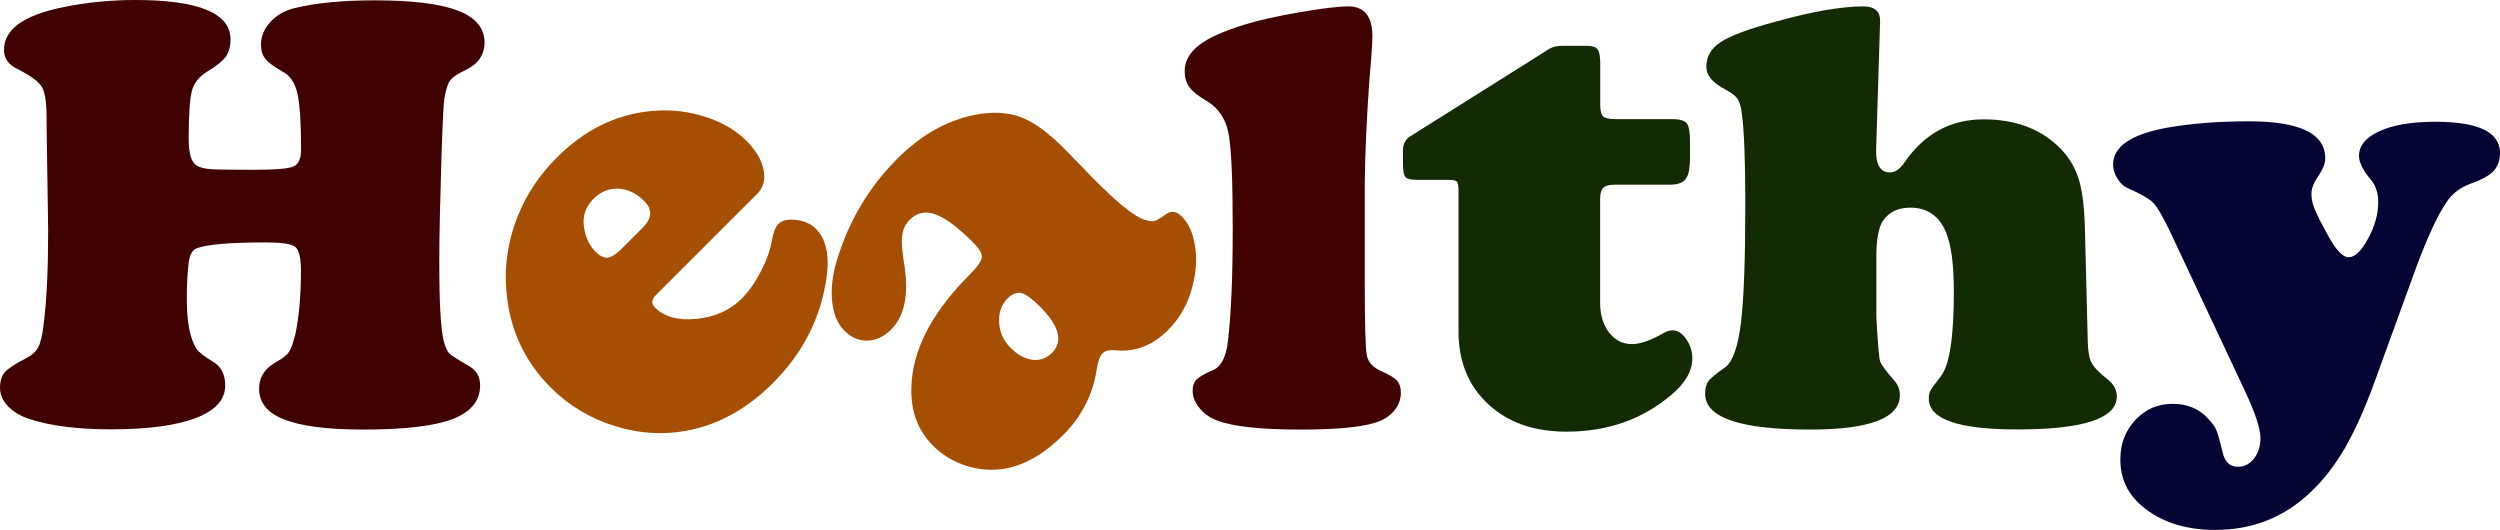 <?xml version="1.0" encoding="utf-8"?>
<!-- Generator: Adobe Illustrator 27.1.0, SVG Export Plug-In . SVG Version: 6.00 Build 0)  -->
<svg version="1.1" id="Capa_1" xmlns="http://www.w3.org/2000/svg" xmlns:xlink="http://www.w3.org/1999/xlink" x="0px" y="0px"
	 width="226.45px" height="48px" viewBox="0 0 226.45 48" style="enable-background:new 0 0 226.45 48;" xml:space="preserve">
<style type="text/css">
	.st0{fill:none;}
	.st1{fill:#FFFFFF;}
	.st2{fill:#F2B705;}
	.st3{fill:#040423;}
	.st4{fill:#8C1F33;}
	.st5{fill:#5BA566;}
	.st6{fill:#F2E3CC;}
	.st7{fill:#F15A24;}
	.st8{fill:#400101;}
	.st9{fill:#FCFCFC;}
	.st10{fill:#122B05;}
	.st11{fill:#472FAD;}
	.st12{fill:#A64F03;}
	.st13{fill:#D98E04;}
	.st14{fill:#F2F2F2;}
	.st15{fill:#2FD812;}
	.st16{fill:#AA8D30;}
	.st17{fill:#B0EAB7;}
	.st18{fill:#111147;}
	.st19{fill:none;stroke:#472FAD;stroke-width:0;stroke-linecap:round;stroke-linejoin:round;}
	.st20{fill:#F2B705;stroke:#472FAD;stroke-miterlimit:10;}
	.st21{fill:#231A56;}
	.st22{fill:#EA0070;}
	.st23{fill:#158035;}
	.st24{fill:#F9B331;}
	.st25{opacity:0.4;}
	.st26{fill:#0F0E0D;}
	.st27{fill:#E0245E;}
	.st28{fill:#050535;}
	.st29{fill:#F2EBDF;}
</style>
<g>
	<path class="st8" d="M12.25,0c5.75,0,8.63,1.19,8.63,3.57c0,0.65-0.15,1.17-0.44,1.58C20.14,5.55,19.58,6,18.75,6.5
		c-0.72,0.44-1.18,1.02-1.37,1.74s-0.29,2.18-0.29,4.37c0,1.29,0.24,2.08,0.72,2.38c0.28,0.18,0.7,0.29,1.26,0.33
		c0.56,0.04,1.88,0.06,3.97,0.06c1.9,0,3.08-0.1,3.54-0.3c0.46-0.2,0.69-0.71,0.69-1.52c0-2.43-0.11-4.13-0.33-5.09
		c-0.22-0.96-0.65-1.61-1.3-1.96c-0.81-0.46-1.35-0.85-1.6-1.18C23.77,5,23.64,4.57,23.64,4.04c0-0.76,0.29-1.44,0.86-2.06
		c0.57-0.62,1.32-1.04,2.24-1.26c1.92-0.46,4.32-0.69,7.22-0.69c3.39,0,5.89,0.31,7.51,0.93c1.61,0.62,2.42,1.58,2.42,2.89
		c0,1.11-0.57,1.94-1.71,2.49c-0.72,0.33-1.19,0.65-1.41,0.95c-0.22,0.3-0.4,0.87-0.53,1.7c-0.07,0.46-0.17,2.51-0.28,6.14
		c-0.11,3.63-0.17,6.52-0.17,8.65c0,3.74,0.14,6.12,0.41,7.13c0.15,0.55,0.31,0.92,0.5,1.11c0.18,0.18,0.76,0.55,1.74,1.11
		c0.7,0.39,1.05,0.98,1.05,1.77c0,1.4-0.83,2.42-2.5,3.06c-1.67,0.64-4.37,0.95-8.12,0.95c-3.28,0-5.71-0.32-7.27-0.97
		c-1.42-0.59-2.13-1.5-2.13-2.74c0-1.05,0.54-1.87,1.63-2.46c0.53-0.29,0.9-0.59,1.09-0.88c0.19-0.29,0.38-0.84,0.57-1.63
		c0.33-1.55,0.5-3.45,0.5-5.7c0-1.16-0.17-1.88-0.51-2.16c-0.34-0.28-1.23-0.41-2.67-0.41c-3.3,0-5.4,0.18-6.3,0.55
		c-0.37,0.15-0.6,0.58-0.69,1.3c-0.11,0.88-0.17,1.97-0.17,3.26c0,2.1,0.29,3.61,0.88,4.53c0.2,0.29,0.68,0.67,1.44,1.13
		c0.77,0.44,1.16,1.17,1.16,2.18c0,1.29-0.89,2.28-2.68,2.96c-1.79,0.68-4.34,1.02-7.66,1.02c-3.02,0-5.49-0.31-7.41-0.94
		c-0.83-0.28-1.48-0.67-1.95-1.18C0.24,36.28,0,35.72,0,35.12s0.15-1.08,0.44-1.41c0.29-0.33,0.94-0.76,1.94-1.27
		c0.52-0.26,0.88-0.59,1.09-1c0.21-0.41,0.37-1.09,0.48-2.05c0.28-2.16,0.41-4.98,0.41-8.46c0-0.65-0.01-1.41-0.03-2.29
		c-0.07-4.42-0.11-6.95-0.11-7.58c0.02-1.59-0.12-2.63-0.4-3.14C3.54,7.41,2.79,6.86,1.58,6.25C0.76,5.86,0.36,5.28,0.36,4.51
		c0-1.86,1.81-3.15,5.42-3.87C7.88,0.21,10.04,0,12.25,0z"/>
	<path class="st12" d="M68.6,17.54l-9.19,9.19c-0.4,0.4-0.43,0.78-0.08,1.13c0.85,0.85,2.11,1.19,3.77,1.02
		c1.67-0.17,3.03-0.78,4.09-1.84c0.63-0.63,1.2-1.44,1.72-2.44c0.52-1,0.85-1.93,1-2.78c0.13-0.76,0.33-1.26,0.59-1.53
		c0.34-0.34,0.88-0.46,1.62-0.37c0.74,0.09,1.34,0.36,1.78,0.8c0.94,0.94,1.26,2.43,0.96,4.48c-0.52,3.62-2.14,6.79-4.85,9.5
		c-2.74,2.74-5.83,4.24-9.27,4.5c-1.68,0.12-3.37-0.08-5.06-0.61c-2.24-0.7-4.18-1.87-5.81-3.5c-2.19-2.19-3.49-4.82-3.91-7.9
		c-0.37-2.66-0.03-5.25,1-7.76c0.77-1.89,1.93-3.61,3.48-5.16c2.48-2.48,5.29-3.88,8.43-4.2c1.58-0.17,3.11-0.04,4.61,0.39
		c1.71,0.48,3.08,1.24,4.13,2.29c0.85,0.85,1.37,1.72,1.55,2.61C69.35,16.26,69.16,16.98,68.6,17.54z M56.27,22.57l1.97-1.97
		c0.83-0.83,0.87-1.64,0.1-2.4c-0.7-0.7-1.48-1.07-2.33-1.11c-0.85-0.04-1.6,0.27-2.25,0.92c-0.73,0.73-1.02,1.59-0.86,2.58
		c0.14,0.93,0.49,1.66,1.04,2.21c0.39,0.39,0.76,0.57,1.1,0.54C55.39,23.29,55.8,23.04,56.27,22.57z"/>
	<path class="st12" d="M81.28,14.37c2.27-2.27,4.76-3.62,7.49-4.05c1.45-0.22,2.73-0.1,3.85,0.35c1.12,0.46,2.37,1.38,3.75,2.76
		l2.87,2.95c2.02,2.02,3.47,3.19,4.36,3.5c0.43,0.14,0.75,0.19,0.96,0.14c0.21-0.05,0.55-0.25,1.04-0.61
		c0.48-0.35,0.96-0.29,1.45,0.2c0.63,0.63,1.03,1.53,1.2,2.71c0.18,1.18,0.09,2.4-0.24,3.65c-0.4,1.55-1.14,2.86-2.21,3.93
		c-1.37,1.37-2.92,1.98-4.65,1.84c-0.61-0.07-1.04,0.02-1.27,0.25c-0.26,0.26-0.44,0.77-0.55,1.53c-0.35,2.25-1.36,4.21-3.01,5.87
		c-1.71,1.71-3.45,2.72-5.24,3.05c-1.17,0.21-2.35,0.13-3.53-0.24c-1.18-0.37-2.19-0.98-3.04-1.83c-1.36-1.36-2.01-3.1-1.96-5.24
		c0.07-3.35,1.79-6.73,5.18-10.15c0.76-0.76,1.16-1.31,1.2-1.65c0.05-0.35-0.21-0.79-0.75-1.34c-1.38-1.38-2.53-2.24-3.43-2.57
		c-0.91-0.33-1.68-0.17-2.34,0.48c-0.39,0.39-0.62,0.86-0.69,1.4c-0.07,0.54-0.02,1.35,0.15,2.43c0.49,2.82,0.11,4.86-1.15,6.12
		c-0.64,0.64-1.35,0.97-2.13,1c-0.78,0.03-1.48-0.27-2.09-0.88c-0.63-0.63-1-1.5-1.12-2.63c-0.12-1.13,0.01-2.36,0.4-3.69
		C76.87,20.03,78.71,16.94,81.28,14.37z M91.29,27c-0.57,0.57-0.84,1.31-0.79,2.2c0.05,0.89,0.39,1.67,1.05,2.32
		c0.63,0.63,1.28,0.98,1.96,1.07c0.68,0.08,1.27-0.12,1.77-0.62c1.04-1.04,0.68-2.44-1.08-4.2c-0.72-0.72-1.27-1.12-1.67-1.22
		C92.13,26.45,91.72,26.6,91.29,27z"/>
	<path class="st8" d="M123.62,16.42v8.88c0,3.93,0.06,6.21,0.18,6.86c0.12,0.65,0.58,1.14,1.37,1.49c0.68,0.29,1.14,0.57,1.37,0.83
		c0.23,0.26,0.35,0.63,0.35,1.11c0,0.61-0.22,1.16-0.65,1.66c-0.43,0.5-1.01,0.85-1.73,1.05c-1.33,0.41-3.57,0.61-6.72,0.61
		c-3.56,0-6.06-0.27-7.49-0.8c-0.66-0.24-1.21-0.61-1.63-1.12c-0.42-0.51-0.64-1.04-0.64-1.59c0-0.44,0.11-0.78,0.35-1.02
		c0.23-0.24,0.73-0.53,1.51-0.86c0.72-0.31,1.16-1.17,1.33-2.57c0.29-2.4,0.44-5.81,0.44-10.23c0-4.5-0.13-7.39-0.39-8.68
		c-0.26-1.29-0.9-2.25-1.94-2.88c-0.77-0.44-1.3-0.86-1.59-1.26c-0.29-0.4-0.43-0.88-0.43-1.45c0-0.9,0.43-1.69,1.3-2.36
		c0.87-0.67,2.25-1.29,4.15-1.87c1.27-0.39,2.92-0.76,4.95-1.11c2.03-0.35,3.5-0.53,4.42-0.53c1.46,0,2.18,0.9,2.18,2.71
		c0,0.59-0.09,1.95-0.28,4.06C123.8,10.65,123.66,13.68,123.62,16.42z"/>
	<path class="st10" d="M144.94,18.06v9.35c0,1.11,0.27,2.01,0.81,2.71c0.54,0.7,1.24,1.05,2.09,1.05c0.72,0,1.67-0.33,2.85-1
		c0.28-0.17,0.55-0.25,0.83-0.25c0.44,0,0.85,0.27,1.22,0.8c0.37,0.54,0.55,1.12,0.55,1.74c0,1.14-0.63,2.24-1.88,3.29
		c-2.62,2.23-5.79,3.35-9.51,3.35c-2.95,0-5.32-0.83-7.11-2.5c-1.79-1.67-2.68-3.87-2.68-6.59V17.23c0-0.42-0.05-0.69-0.15-0.79
		c-0.1-0.1-0.36-0.15-0.79-0.15h-2.85c-0.54,0-0.88-0.09-1.02-0.26c-0.15-0.18-0.22-0.58-0.22-1.23v-1.22
		c0.02-0.55,0.23-0.96,0.64-1.22l12.66-7.96c0.31-0.17,0.7-0.25,1.16-0.25h2.24c0.46,0,0.77,0.11,0.93,0.32
		c0.16,0.21,0.24,0.63,0.24,1.26v3.73c0,0.55,0.09,0.91,0.26,1.08c0.18,0.17,0.55,0.25,1.12,0.25h5.12c0.68,0,1.12,0.12,1.33,0.37
		c0.2,0.25,0.3,0.78,0.3,1.59v1.63c0,0.88-0.13,1.5-0.39,1.84c-0.26,0.34-0.73,0.51-1.41,0.51h-5c-0.52,0-0.87,0.09-1.05,0.28
		C145.03,17.19,144.94,17.54,144.94,18.06z"/>
	<path class="st10" d="M170.3,1.96l-0.36,11.59c-0.04,1.38,0.39,2.07,1.27,2.07c0.44,0,0.88-0.3,1.3-0.91
		c1.79-2.6,4.18-3.9,7.16-3.9c2.93,0,5.26,0.89,7,2.68c0.77,0.79,1.32,1.73,1.65,2.82c0.32,1.09,0.5,2.65,0.54,4.67l0.25,9.98
		c0.02,0.87,0.13,1.5,0.35,1.91c0.21,0.41,0.71,0.91,1.48,1.52c0.53,0.42,0.8,0.93,0.8,1.52c0,1.99-3,2.99-9.01,2.99
		c-5.35,0-8.02-0.93-8.02-2.79c0-0.31,0.05-0.55,0.14-0.72s0.41-0.61,0.97-1.33c0.77-1.01,1.16-3.55,1.16-7.6
		c0-2.45-0.23-4.24-0.69-5.36c-0.61-1.53-1.7-2.29-3.26-2.29c-1.12,0-1.95,0.41-2.49,1.22c-0.39,0.59-0.58,1.7-0.58,3.32v5.34
		c0.13,2.36,0.24,3.7,0.33,4.01c0.09,0.31,0.52,0.89,1.27,1.74c0.35,0.39,0.53,0.84,0.53,1.35c0,2.08-2.71,3.12-8.13,3.12
		c-6.34,0-9.51-1.08-9.51-3.24c0-0.5,0.1-0.88,0.3-1.15c0.2-0.27,0.7-0.68,1.49-1.23c0.7-0.5,1.18-1.84,1.45-4.02
		c0.27-2.18,0.4-5.8,0.4-10.85c0-3.96-0.11-6.71-0.33-8.24c-0.07-0.57-0.21-0.99-0.4-1.26c-0.19-0.27-0.56-0.54-1.09-0.82
		c-1.14-0.59-1.71-1.27-1.71-2.05c0-0.92,0.43-1.67,1.3-2.24c0.87-0.57,2.53-1.19,4.98-1.85c3.32-0.92,5.96-1.38,7.94-1.38
		C169.82,0.58,170.33,1.04,170.3,1.96z"/>
	<path class="st28" d="M218.79,24.41l-3.65,10.04c-0.9,2.49-1.81,4.52-2.72,6.1c-0.91,1.58-1.95,2.92-3.11,4.02
		c-2.4,2.29-5.28,3.43-8.65,3.43c-2.73,0-4.94-0.72-6.64-2.16c-1.31-1.11-1.96-2.52-1.96-4.23c0-1.42,0.46-2.61,1.37-3.58
		c0.91-0.97,2.03-1.45,3.36-1.45c1.33,0,2.4,0.44,3.21,1.33c0.39,0.41,0.65,0.76,0.77,1.08c0.13,0.31,0.32,1,0.58,2.07
		c0.2,0.81,0.66,1.22,1.38,1.22c0.57,0,1.05-0.25,1.44-0.75c0.39-0.5,0.58-1.12,0.58-1.85c0-0.87-0.48-2.31-1.44-4.34l-6.66-14.18
		c-0.7-1.47-1.23-2.4-1.58-2.76c-0.35-0.37-1.12-0.82-2.32-1.35c-0.37-0.15-0.69-0.44-0.95-0.87c-0.27-0.43-0.4-0.85-0.4-1.26
		c0-1.64,1.63-2.76,4.89-3.35c2.18-0.39,4.65-0.58,7.44-0.58c1.95,0,3.49,0.2,4.62,0.61c1.51,0.54,2.27,1.45,2.27,2.74
		c0,0.46-0.21,1.01-0.64,1.63c-0.41,0.59-0.61,1.12-0.61,1.58c0,0.44,0.1,0.9,0.29,1.38c0.19,0.48,0.6,1.29,1.23,2.43
		c0.7,1.29,1.32,1.94,1.85,1.94c0.57,0,1.16-0.57,1.77-1.7s0.91-2.23,0.91-3.28c0-0.85-0.23-1.54-0.69-2.07
		c-0.7-0.83-1.05-1.54-1.05-2.13c0-0.94,0.63-1.69,1.88-2.25c1.25-0.56,2.93-0.84,5.03-0.84c3.91,0,5.86,0.94,5.86,2.82
		c0,0.68-0.2,1.23-0.59,1.65s-1.12,0.81-2.17,1.18c-0.88,0.33-1.59,0.88-2.1,1.66C220.77,19.54,219.84,21.58,218.79,24.41z"/>
</g>
</svg>
